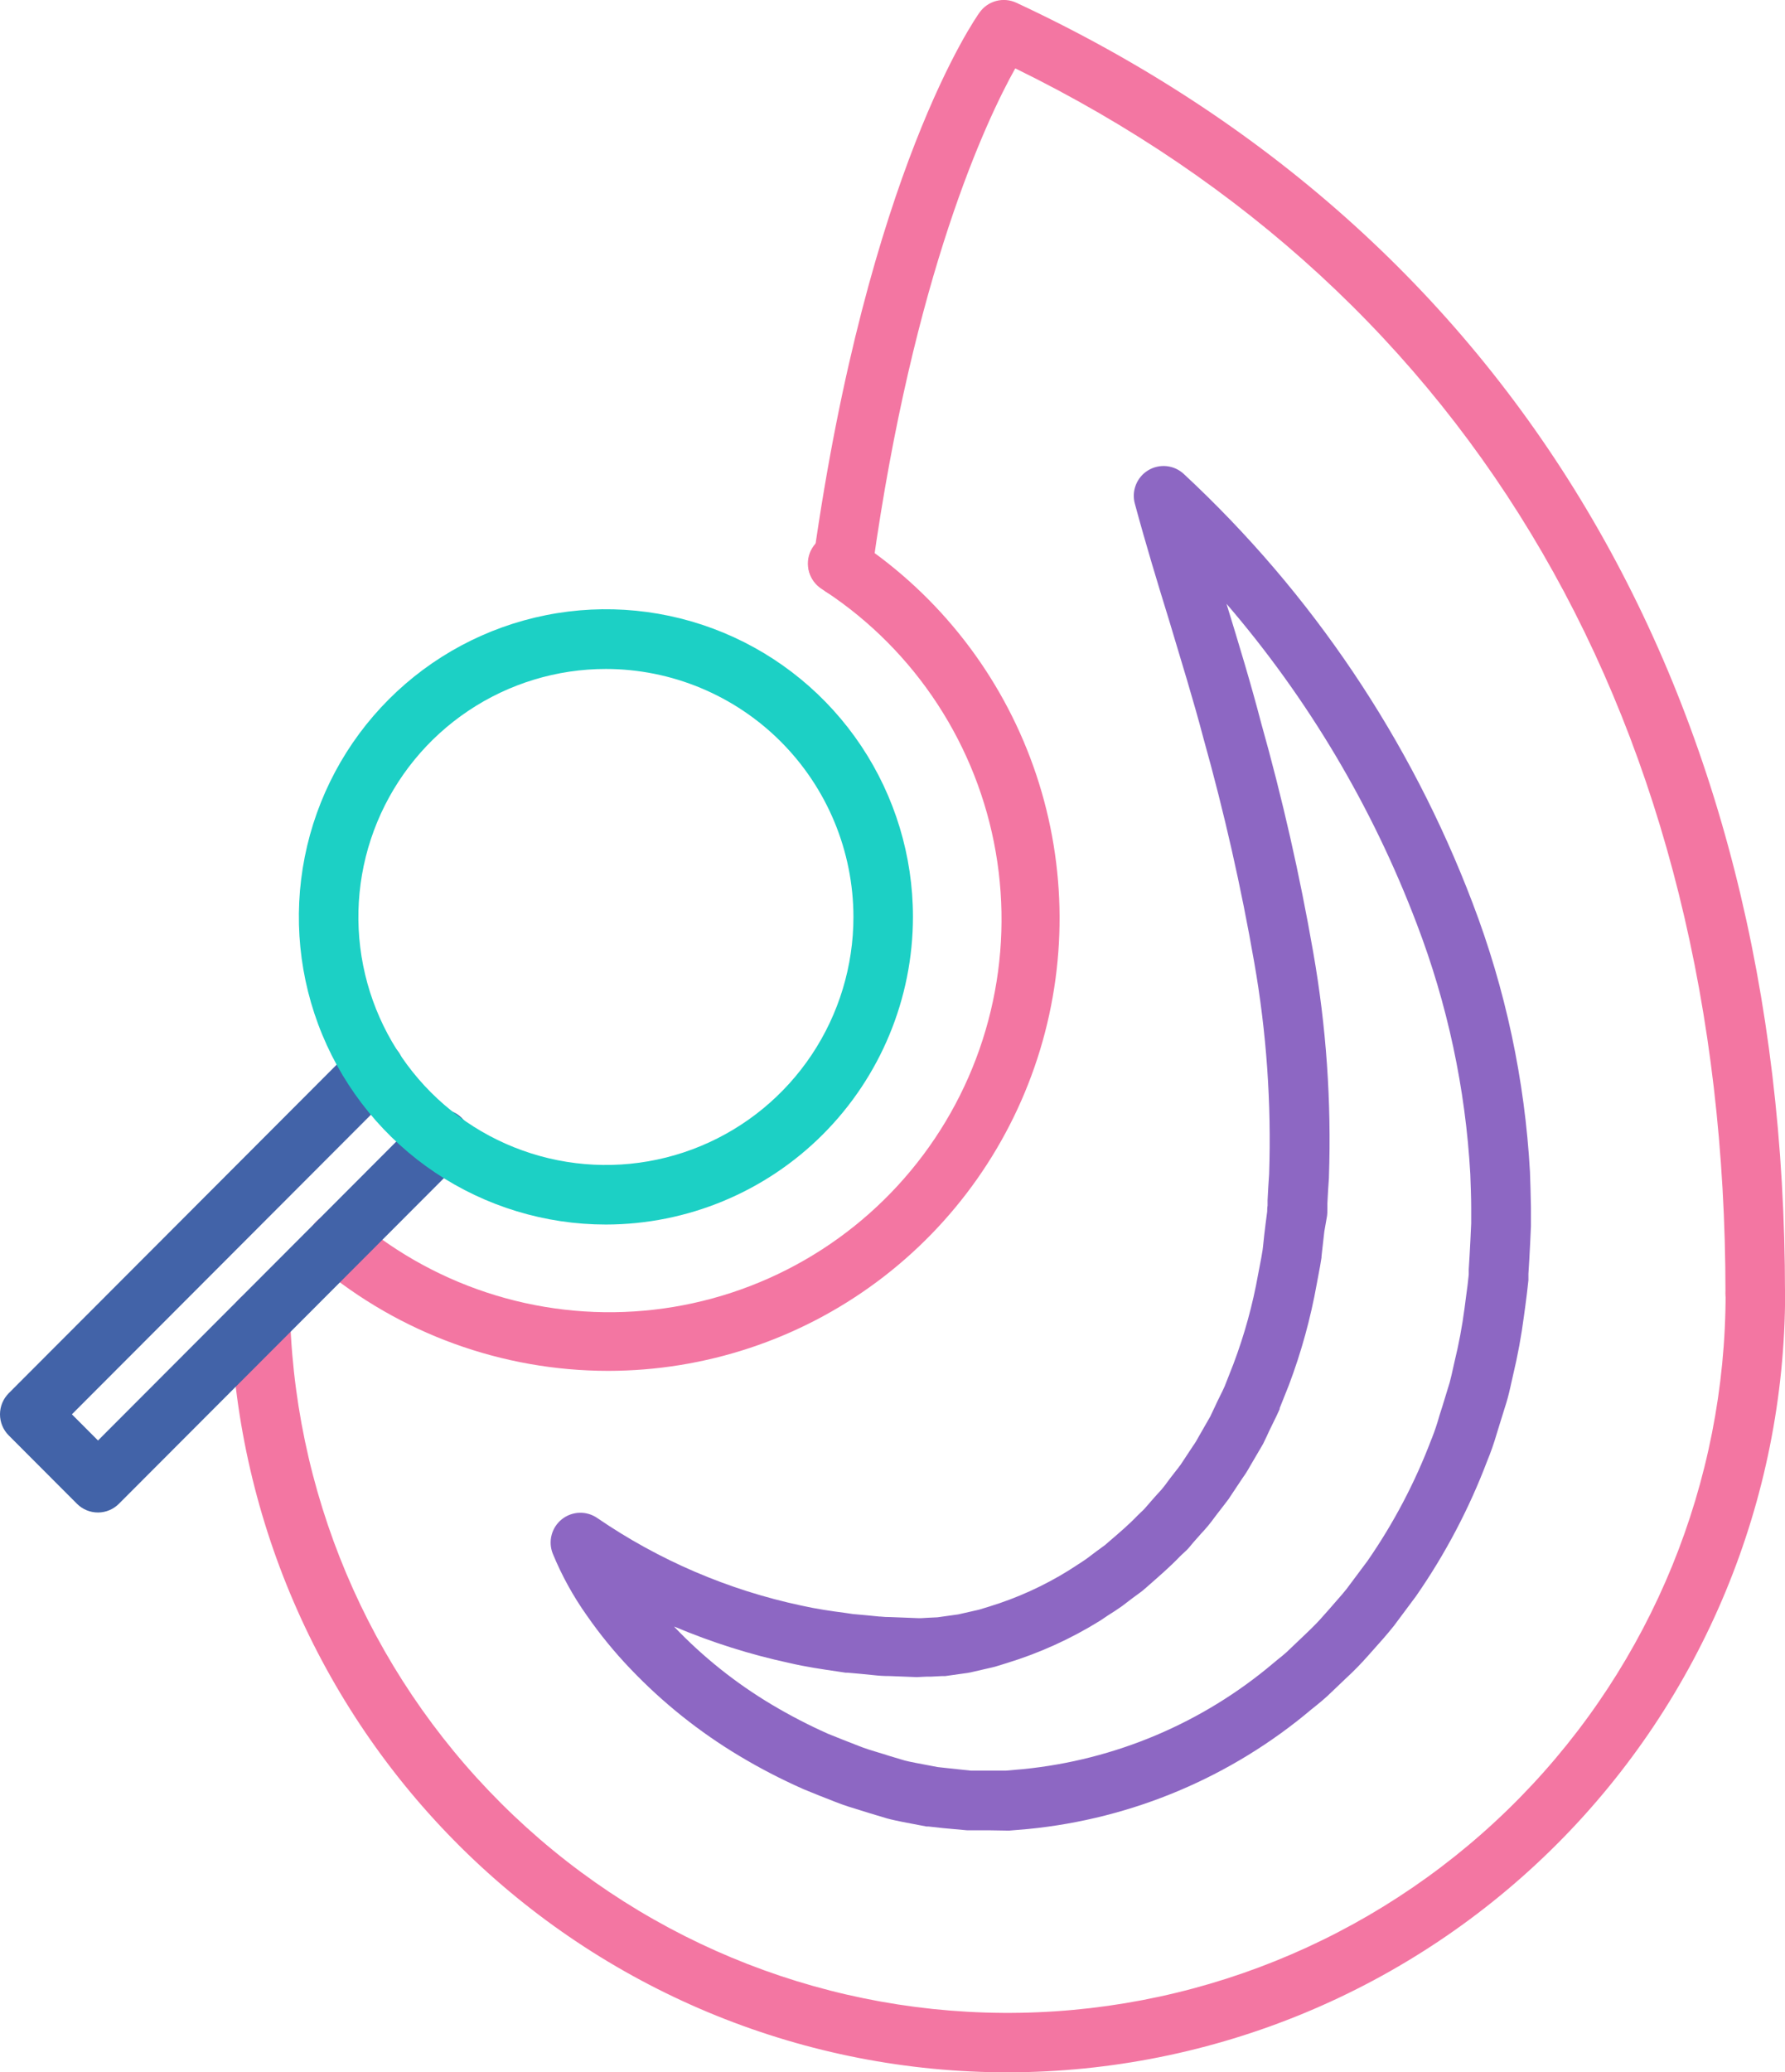 <svg width="137" height="159" viewBox="0 0 137 159" fill="none" xmlns="http://www.w3.org/2000/svg">
<g clip-path="url(#clip0)">
<path d="M77.327 159C61.868 159.001 47.013 152.992 35.89 142.239C24.768 131.485 18.247 116.828 17.701 101.354C17.679 100.747 17.9 100.157 18.313 99.713C18.726 99.269 19.299 99.007 19.905 98.986C20.511 98.965 21.1 99.186 21.543 99.6C21.987 100.014 22.248 100.587 22.269 101.194C22.778 115.656 28.938 129.339 39.421 139.296C49.904 149.254 63.873 154.689 78.318 154.432C92.763 154.174 106.53 148.245 116.653 137.921C126.776 127.596 132.446 113.703 132.442 99.232C132.442 98.625 132.683 98.043 133.111 97.614C133.539 97.185 134.12 96.944 134.726 96.944C135.332 96.944 135.913 97.185 136.341 97.614C136.77 98.043 137.01 98.625 137.01 99.232C136.992 115.08 130.698 130.273 119.509 141.478C108.32 152.683 93.149 158.985 77.327 159Z" fill="#F376A2"/>
<path d="M64.29 45.526C63.724 45.527 63.177 45.317 62.757 44.936C62.337 44.556 62.072 44.033 62.016 43.468C61.959 42.904 62.113 42.338 62.449 41.882C62.785 41.425 63.278 41.109 63.834 40.996L64.273 40.905C64.856 40.813 65.452 40.95 65.936 41.288C66.42 41.626 66.755 42.139 66.87 42.718C66.985 43.298 66.872 43.9 66.554 44.398C66.236 44.895 65.738 45.251 65.164 45.389L64.747 45.48C64.597 45.512 64.444 45.528 64.29 45.526Z" fill="#F376A2"/>
<path d="M134.716 101.52C134.11 101.52 133.529 101.279 133.101 100.85C132.672 100.421 132.432 99.839 132.432 99.232C132.432 55.765 113.097 22.46 77.922 5.245C75.683 9.248 70.127 21.065 66.981 43.468C66.981 43.577 66.981 43.645 66.947 43.719C66.886 44.326 66.588 44.884 66.116 45.27C65.645 45.656 65.04 45.839 64.434 45.779C63.828 45.718 63.272 45.419 62.886 44.947C62.501 44.475 62.318 43.869 62.379 43.262C62.379 43.119 62.413 42.976 62.436 42.833C66.627 13.155 74.838 1.436 75.187 0.95C75.497 0.517 75.949 0.206 76.464 0.071C76.979 -0.063 77.525 -0.014 78.007 0.212C116.049 17.942 137 53.117 137 99.232C137 99.533 136.941 99.83 136.826 100.108C136.711 100.385 136.543 100.637 136.331 100.85C136.119 101.062 135.867 101.231 135.59 101.346C135.313 101.461 135.016 101.52 134.716 101.52Z" fill="#F376A2"/>
<path d="M46.68 105.18C38.549 105.179 30.677 102.316 24.439 97.093C24.206 96.901 24.014 96.664 23.874 96.397C23.733 96.13 23.646 95.838 23.619 95.538C23.591 95.237 23.624 94.934 23.714 94.646C23.804 94.358 23.95 94.09 24.143 93.859C24.337 93.628 24.574 93.437 24.842 93.298C25.109 93.159 25.402 93.075 25.702 93.049C26.002 93.024 26.305 93.058 26.592 93.151C26.879 93.243 27.144 93.391 27.374 93.587C30.508 96.233 34.149 98.209 38.073 99.395C41.998 100.582 46.122 100.953 50.195 100.485C54.267 100.018 58.201 98.723 61.756 96.679C65.311 94.635 68.411 91.885 70.867 88.598C73.323 85.311 75.083 81.556 76.039 77.563C76.995 73.571 77.126 69.425 76.425 65.38C75.725 61.335 74.206 57.476 71.963 54.039C69.721 50.603 66.801 47.661 63.383 45.395L63.309 45.344C63.251 45.298 63.188 45.264 63.131 45.224L63.046 45.172C62.55 44.84 62.203 44.327 62.08 43.742C61.957 43.157 62.067 42.547 62.387 42.043C62.707 41.538 63.212 41.179 63.792 41.042C64.373 40.906 64.985 41.002 65.496 41.311L65.564 41.351L65.958 41.614C72.131 45.758 76.811 51.779 79.308 58.79C81.805 65.8 81.987 73.428 79.827 80.55C77.667 87.671 73.28 93.909 67.312 98.344C61.344 102.779 54.111 105.175 46.68 105.18Z" fill="#F376A2"/>
<path d="M75.845 140.429H74.394H74.217L72.384 140.263L71.242 140.137H71.099L69.301 139.794C68.912 139.714 68.507 139.634 68.102 139.525L66.788 139.131L66.052 138.902C65.429 138.713 64.784 138.519 64.11 138.25C63.316 137.941 62.5 137.621 61.689 137.283L61.598 137.243C59.936 136.506 58.32 135.668 56.761 134.733C53.684 132.894 50.87 130.647 48.395 128.052C47.175 126.779 46.056 125.411 45.049 123.963C43.995 122.48 43.114 120.882 42.423 119.199C42.242 118.742 42.212 118.239 42.339 117.764C42.466 117.289 42.742 116.868 43.126 116.563C43.511 116.257 43.983 116.084 44.473 116.069C44.964 116.053 45.446 116.196 45.849 116.476C50.575 119.713 55.889 121.992 61.489 123.185C62.631 123.442 63.773 123.608 64.915 123.757L65.452 123.837C66.143 123.894 66.822 123.963 67.502 124.031H67.565C67.826 124.059 68.09 124.072 68.353 124.071L70.42 124.152C70.526 124.158 70.633 124.158 70.74 124.152L71.219 124.123L71.945 124.089L73.543 123.866L75.136 123.505L75.919 123.265C78.052 122.613 80.092 121.688 81.989 120.514L82.64 120.096C82.897 119.931 83.148 119.77 83.399 119.593C83.868 119.233 84.341 118.884 84.815 118.541L85.124 118.272C85.906 117.603 86.643 116.974 87.294 116.293C87.413 116.173 87.511 116.076 87.613 115.984C87.716 115.893 87.796 115.813 87.876 115.721C88.059 115.504 88.276 115.258 88.493 115.012L88.83 114.634C89.069 114.386 89.292 114.122 89.498 113.845L89.532 113.794C89.726 113.525 89.932 113.262 90.137 112.999C90.343 112.736 90.463 112.587 90.617 112.375L91.599 110.888L91.662 110.802C91.763 110.651 91.857 110.494 91.942 110.333L92.895 108.669C92.958 108.543 93.015 108.417 93.072 108.292L93.244 107.931C93.347 107.697 93.484 107.417 93.621 107.142C93.758 106.867 93.877 106.633 93.992 106.37L94.666 104.654C95.511 102.415 96.148 100.102 96.567 97.745C96.618 97.471 96.67 97.207 96.721 96.944C96.773 96.681 96.853 96.258 96.904 95.915L96.938 95.635C96.995 95.063 97.058 94.491 97.132 93.919L97.258 92.946C97.258 92.821 97.258 92.66 97.287 92.5V92.088C97.315 91.448 97.361 90.773 97.406 90.092C97.589 84.651 97.206 79.206 96.264 73.844C95.258 68.062 93.96 62.335 92.376 56.685C91.582 53.665 90.663 50.72 89.732 47.603C88.847 44.743 87.933 41.729 87.105 38.663C86.97 38.182 86.995 37.669 87.178 37.204C87.361 36.739 87.691 36.346 88.118 36.087C88.545 35.827 89.045 35.715 89.542 35.767C90.039 35.819 90.504 36.033 90.868 36.376C100.676 45.492 108.255 56.749 113.018 69.274C115.547 75.888 117.034 82.855 117.427 89.927C117.461 90.859 117.484 91.751 117.501 92.643C117.501 92.803 117.501 92.941 117.501 93.084C117.501 93.415 117.501 93.741 117.501 94.079L117.438 95.44C117.404 96.195 117.358 96.956 117.307 97.728V98.157C117.304 98.178 117.304 98.199 117.307 98.22C117.244 98.872 117.158 99.518 117.078 100.136C117.038 100.416 116.998 100.708 116.964 100.976C116.764 102.506 116.484 104.024 116.125 105.523L115.902 106.513C115.789 107.027 115.65 107.535 115.485 108.034L115.08 109.338C115.005 109.578 114.937 109.796 114.874 110.007C114.666 110.726 114.418 111.433 114.132 112.124C112.75 115.763 110.93 119.22 108.713 122.419L108.656 122.499L106.977 124.752L106.925 124.815C106.417 125.45 105.886 126.045 105.372 126.617L105.007 127.028C104.467 127.641 103.895 128.225 103.294 128.779L101.86 130.146C101.564 130.414 101.289 130.643 101.004 130.872L100.661 131.146C94.503 136.344 86.915 139.547 78.9 140.332L77.472 140.452H77.284L75.845 140.429ZM74.525 135.854H75.862H77.181L78.506 135.739C85.591 135.038 92.297 132.2 97.738 127.6L98.137 127.269C98.349 127.103 98.554 126.937 98.748 126.76L100.136 125.438C100.65 124.947 101.135 124.478 101.546 123.997L101.958 123.534C102.443 122.962 102.905 122.47 103.328 121.944L104.955 119.765C106.961 116.87 108.606 113.742 109.855 110.448L109.906 110.328C110.126 109.766 110.317 109.193 110.477 108.612L110.7 107.914L111.094 106.627C111.217 106.263 111.32 105.893 111.402 105.518C111.482 105.152 111.562 104.814 111.636 104.477C111.965 103.13 112.221 101.767 112.402 100.393C112.442 100.067 112.481 99.77 112.521 99.478C112.601 98.906 112.676 98.334 112.727 97.791V97.396C112.773 96.664 112.818 95.932 112.853 95.2L112.915 93.862C112.915 93.65 112.915 93.404 112.915 93.158C112.915 92.912 112.915 92.832 112.915 92.666C112.915 91.814 112.875 90.95 112.847 90.087C112.477 83.504 111.088 77.019 108.73 70.864C105.325 61.898 100.386 53.595 94.135 46.327C95.054 49.319 95.996 52.407 96.796 55.478C98.427 61.273 99.761 67.146 100.793 73.077C101.792 78.762 102.195 84.535 101.997 90.304V90.361C101.952 91.019 101.906 91.671 101.878 92.323C101.878 92.466 101.878 92.575 101.878 92.678C101.878 92.946 101.878 93.21 101.82 93.473L101.643 94.485C101.575 95.057 101.518 95.56 101.461 96.086L101.426 96.412C101.426 96.412 101.426 96.464 101.426 96.487C101.364 96.927 101.278 97.356 101.198 97.785C101.152 98.019 101.107 98.248 101.067 98.483C100.595 101.132 99.88 103.732 98.931 106.25L98.217 108.04V108.109C98.063 108.463 97.897 108.801 97.726 109.144C97.612 109.367 97.504 109.596 97.395 109.824L97.241 110.162C97.144 110.368 97.052 110.568 96.95 110.768L96.892 110.871L95.933 112.507C95.762 112.82 95.572 113.122 95.362 113.41L94.369 114.903L94.311 114.995C94.117 115.258 93.912 115.515 93.712 115.778C93.512 116.041 93.375 116.207 93.215 116.425C92.902 116.862 92.558 117.277 92.187 117.666L91.89 118.003C91.685 118.232 91.496 118.444 91.319 118.667C91.142 118.89 90.931 119.073 90.748 119.239C90.68 119.301 90.617 119.359 90.554 119.427C89.766 120.251 88.904 120.983 88.076 121.715L87.699 122.041L87.551 122.155C87.082 122.499 86.608 122.842 86.146 123.208L86.066 123.265C85.74 123.5 85.403 123.711 85.067 123.923L84.496 124.306L84.427 124.352C82.187 125.742 79.776 126.836 77.255 127.606L76.381 127.875L76.199 127.921L74.486 128.315L74.269 128.355L72.555 128.596H72.327L71.448 128.641C71.316 128.641 71.225 128.641 71.139 128.641C70.905 128.641 70.66 128.67 70.409 128.676H70.329L68.273 128.596C67.868 128.597 67.464 128.574 67.062 128.527C66.4 128.458 65.732 128.395 65.052 128.338H64.904L64.333 128.252C63.117 128.075 61.86 127.892 60.587 127.595C57.565 126.943 54.612 126.008 51.764 124.804V124.832C53.971 127.143 56.479 129.144 59.222 130.78C60.618 131.612 62.061 132.361 63.545 133.022C64.31 133.337 65.092 133.64 65.874 133.943C66.377 134.149 66.891 134.304 67.439 134.469C67.696 134.544 67.959 134.624 68.216 134.71L69.438 135.076C69.626 135.127 69.929 135.19 70.254 135.253L71.967 135.579L72.909 135.682L74.525 135.854Z" fill="#8D67C3"/>
<path d="M7.522 116.047C7.222 116.047 6.925 115.988 6.648 115.874C6.37 115.759 6.118 115.59 5.906 115.378L0.67 110.133C0.458 109.921 0.289 109.669 0.174 109.391C0.059 109.113 0 108.815 0 108.515C0 108.214 0.059 107.916 0.174 107.639C0.289 107.361 0.458 107.109 0.67 106.896L27.103 80.421C27.315 80.208 27.567 80.04 27.844 79.925C28.121 79.81 28.419 79.751 28.719 79.751C29.019 79.751 29.316 79.81 29.593 79.925C29.87 80.04 30.122 80.208 30.335 80.421C30.547 80.633 30.715 80.886 30.83 81.164C30.945 81.441 31.004 81.739 31.004 82.04C31.004 82.34 30.945 82.638 30.83 82.915C30.715 83.193 30.547 83.446 30.335 83.658L5.518 108.515L7.522 110.522L32.179 85.82C32.389 85.599 32.641 85.422 32.921 85.3C33.2 85.178 33.501 85.113 33.806 85.11C34.111 85.106 34.414 85.164 34.696 85.279C34.978 85.394 35.235 85.565 35.45 85.781C35.665 85.997 35.835 86.254 35.95 86.537C36.065 86.82 36.121 87.123 36.117 87.429C36.113 87.734 36.048 88.035 35.926 88.315C35.803 88.595 35.627 88.847 35.405 89.057L9.138 115.367C8.927 115.581 8.675 115.752 8.398 115.868C8.121 115.985 7.823 116.046 7.522 116.047Z" fill="#4263A8"/>
<path d="M46.509 93.953C41.848 93.954 37.291 92.57 33.415 89.978C29.539 87.385 26.518 83.698 24.733 79.386C22.948 75.073 22.481 70.326 23.39 65.747C24.298 61.168 26.542 56.962 29.838 53.66C33.133 50.358 37.333 48.11 41.904 47.199C46.476 46.287 51.214 46.755 55.521 48.541C59.827 50.327 63.508 53.353 66.098 57.234C68.688 61.116 70.07 65.68 70.07 70.349C70.064 76.606 67.58 82.605 63.163 87.031C58.746 91.456 52.757 93.945 46.509 93.953ZM46.509 51.326C42.751 51.325 39.078 52.44 35.953 54.53C32.827 56.621 30.392 59.593 28.953 63.07C27.514 66.547 27.138 70.374 27.87 74.065C28.603 77.757 30.413 81.148 33.07 83.81C35.727 86.471 39.113 88.284 42.799 89.018C46.484 89.752 50.305 89.374 53.776 87.933C57.248 86.493 60.215 84.053 62.302 80.922C64.389 77.792 65.503 74.113 65.502 70.349C65.494 65.306 63.491 60.472 59.931 56.906C56.37 53.34 51.544 51.334 46.509 51.326Z" fill="#1CD0C5"/>
</g>
<defs>
<clipPath id="clip0">
<rect width="137" height="159" fill="white"/>
</clipPath>
</defs>
</svg>
